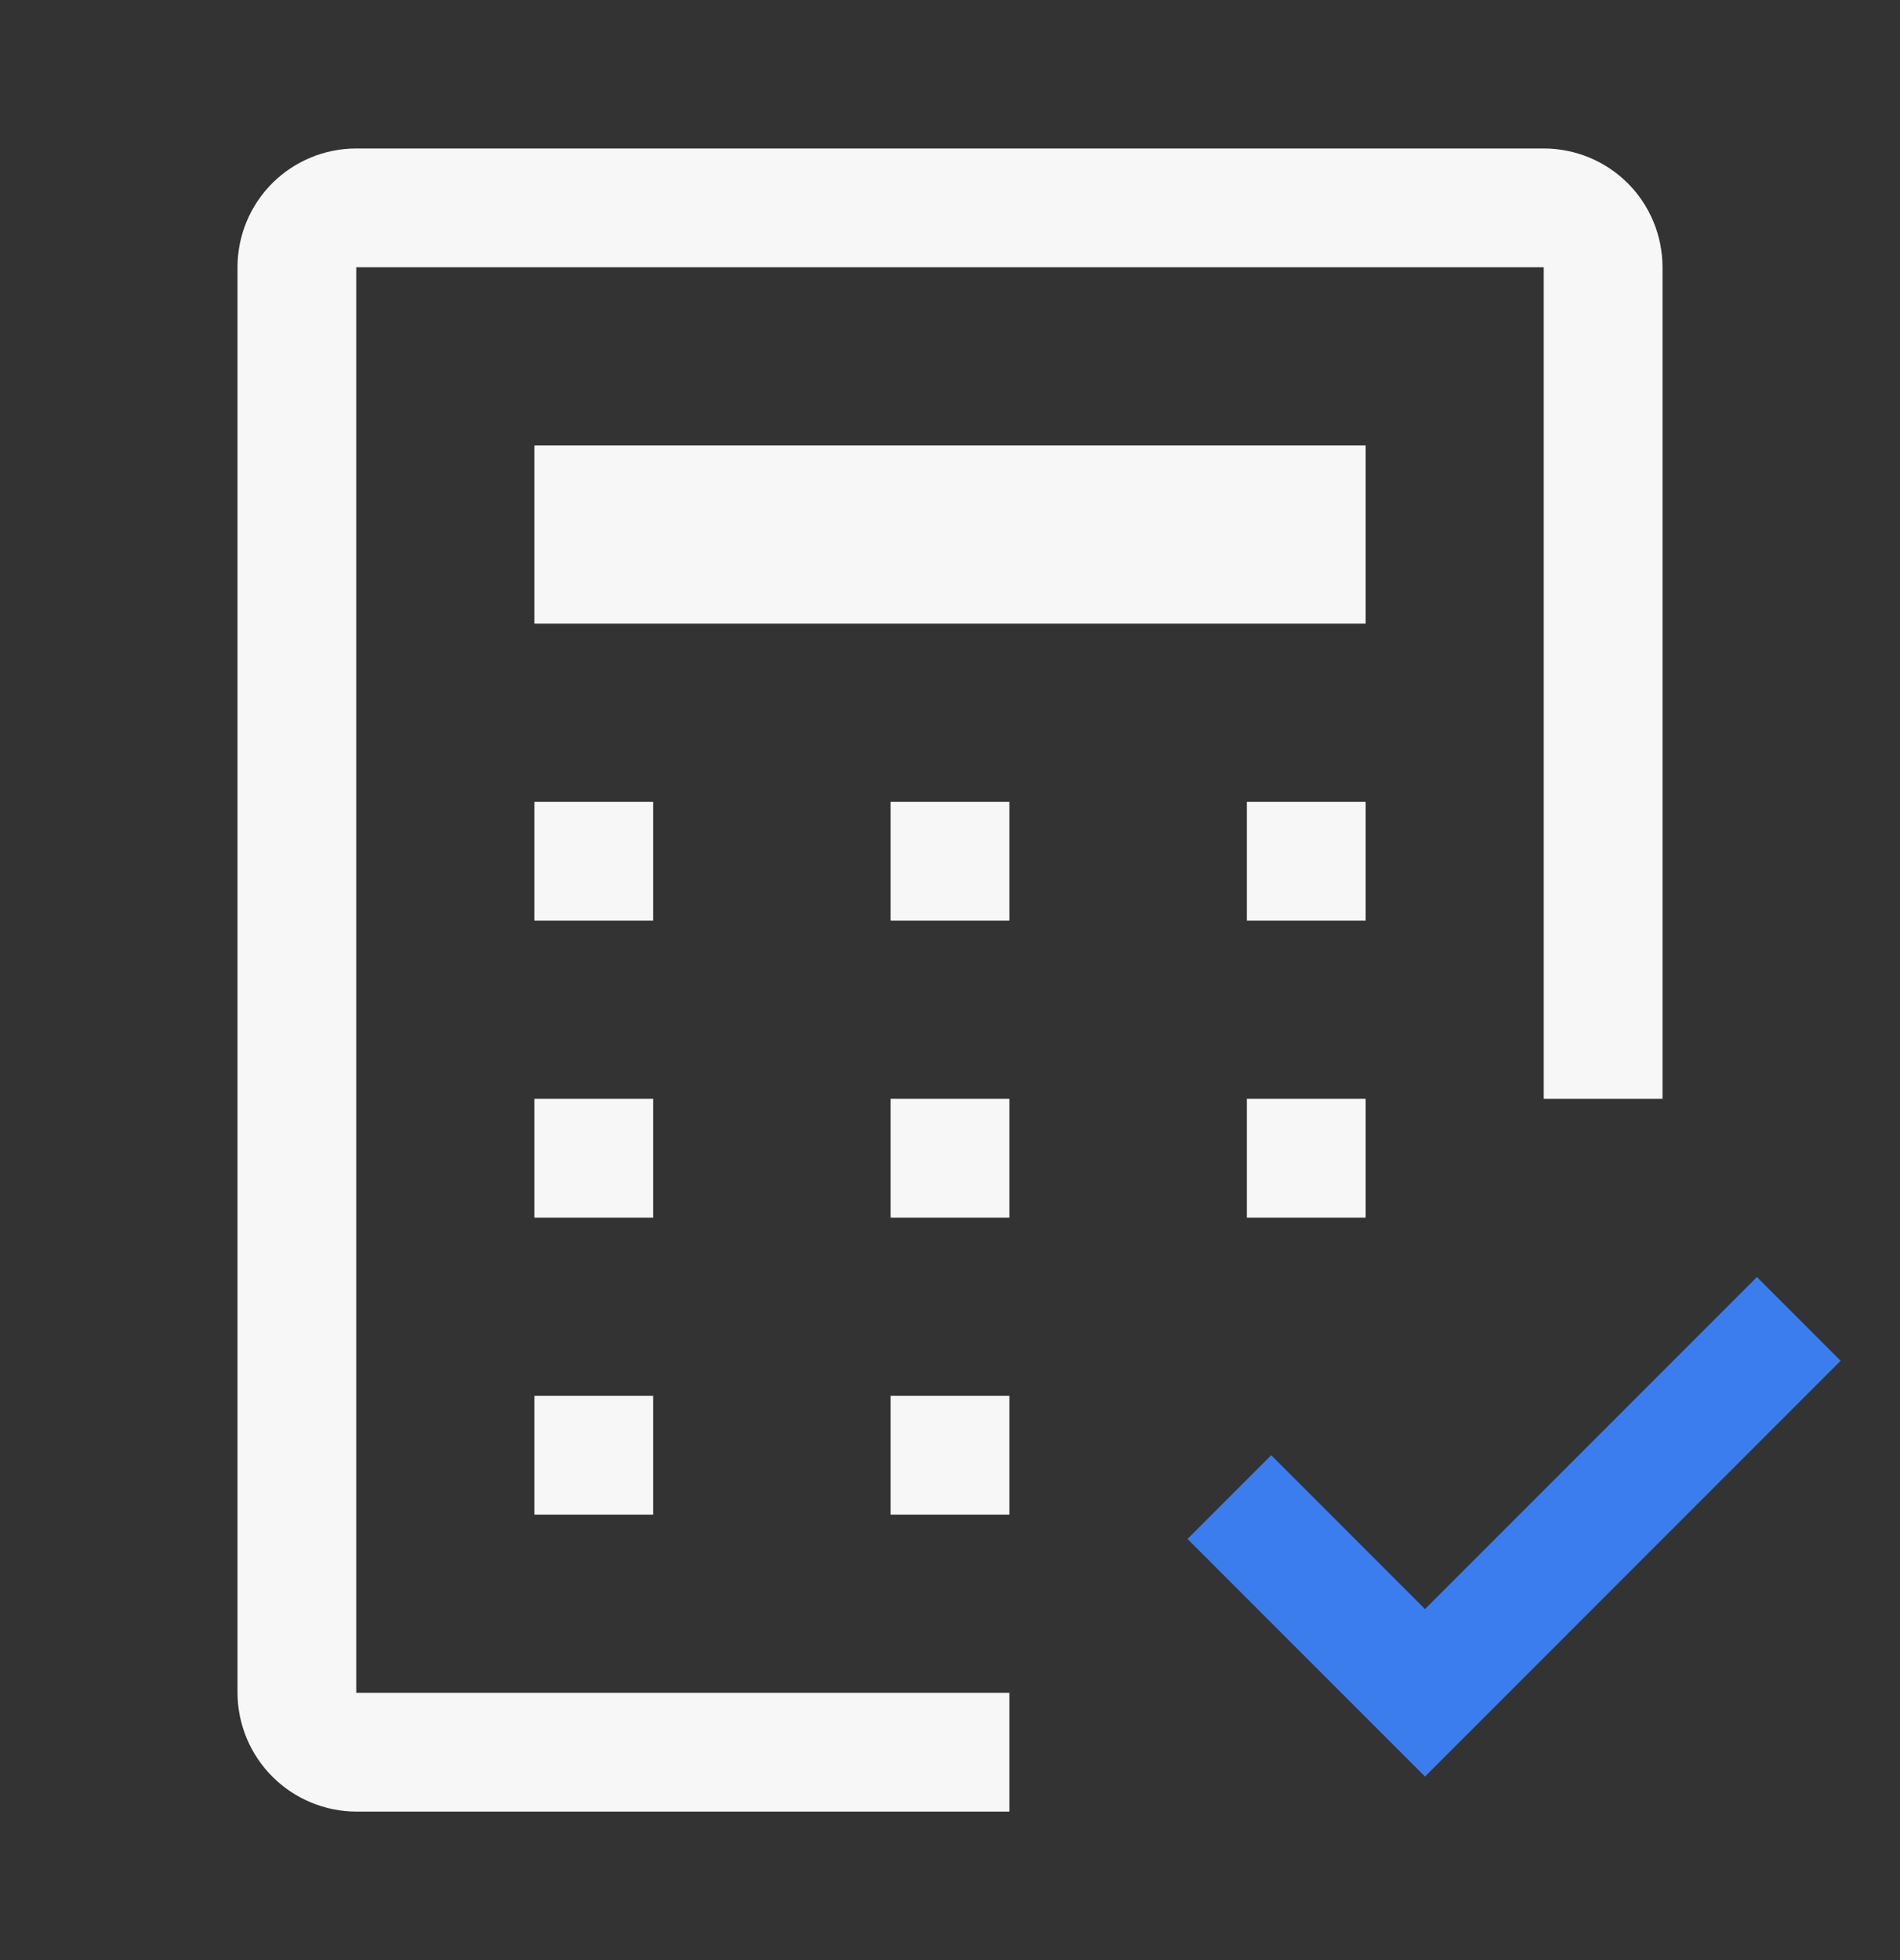 <svg width="32" height="33" viewBox="0 0 32 33" fill="none" xmlns="http://www.w3.org/2000/svg">
<rect x="0" y="0" width="32" height="33" fill="#333333" stroke="none"/>
<g clip-path="url(#clip0_4041_49)">
<path d="M24 27.09L21.41 24.5L20 25.91L24 29.91L31 22.91L29.59 21.5L24 27.09Z" fill="#3B7DEF"/>
<path d="M17 23.5H15V25.5H17V23.5Z" fill="#F7F7F7"/>
<path d="M11 23.5H9V25.5H11V23.5Z" fill="#F7F7F7"/>
<path d="M23 18.5H21V20.5H23V18.5Z" fill="#F7F7F7"/>
<path d="M17 18.5H15V20.5H17V18.5Z" fill="#F7F7F7"/>
<path d="M11 18.5H9V20.5H11V18.5Z" fill="#F7F7F7"/>
<path d="M23 13.5H21V15.5H23V13.5Z" fill="#F7F7F7"/>
<path d="M17 13.5H15V15.5H17V13.5Z" fill="#F7F7F7"/>
<path d="M11 13.5H9V15.5H11V13.5Z" fill="#F7F7F7"/>
<path d="M23 7.5H9V10.5H23V7.5Z" fill="#F7F7F7"/>
<path d="M17 30.5H6.005C5.473 30.499 4.964 30.288 4.588 29.912C4.212 29.536 4.001 29.027 4 28.495V4.496C4.001 3.967 4.211 3.46 4.585 3.085C4.96 2.711 5.467 2.501 5.996 2.5H26.004C26.533 2.501 27.04 2.711 27.415 3.085C27.789 3.459 27.999 3.967 28 4.496V18.5H26V4.5H6V28.5H17V30.5Z" fill="#F7F7F7"/>
</g>
<defs>
<clipPath id="clip0_4041_49">
<rect width="32" height="32" fill="white" transform="translate(0 0.5)"/>
</clipPath>
</defs>
</svg>

